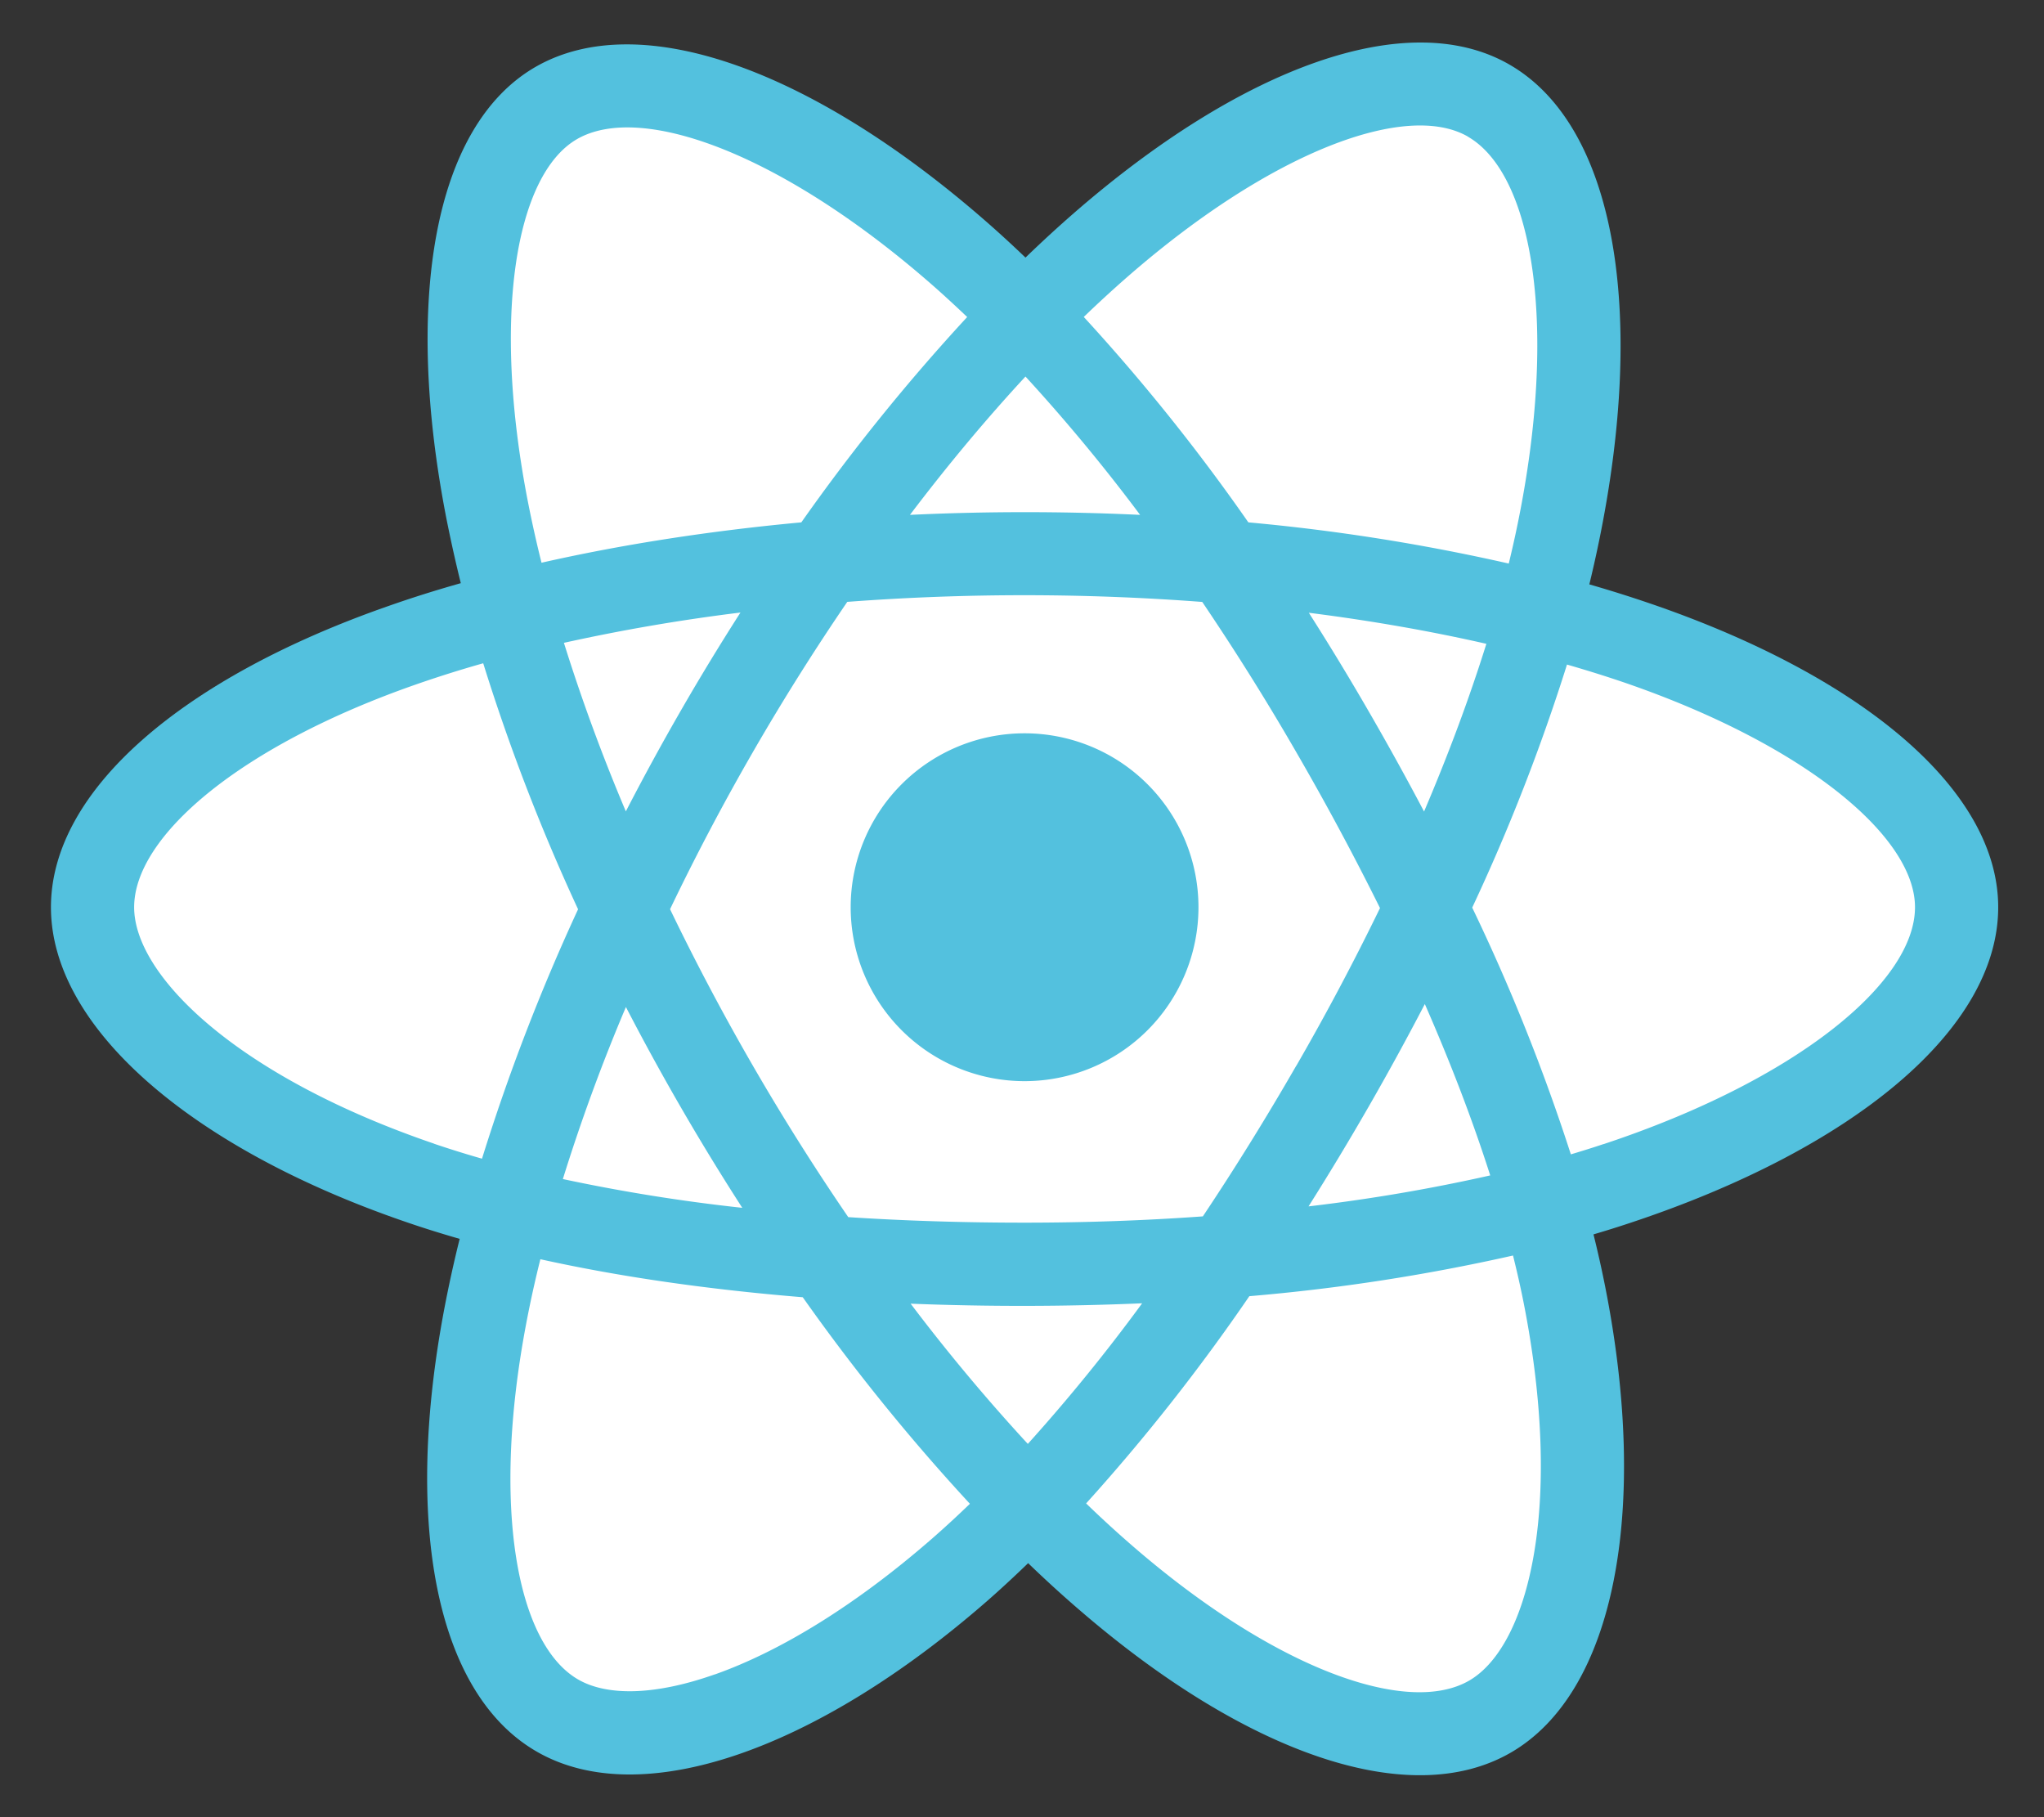 <svg width="27" height="24" xmlns="http://www.w3.org/2000/svg"><rect width="100%" height="100%" fill="#333333" stroke="none"/><g fill="none"><path d="M21.822 7.979a17.23 17.23 0 0 0-.828-.261c.046-.188.088-.376.127-.565.627-3.042.217-5.494-1.182-6.3-1.342-.774-3.536.033-5.753 1.961-.218.19-.432.387-.64.588a15.66 15.66 0 0 0-.426-.394C10.797.946 8.469.077 7.07.886c-1.34.776-1.737 3.08-1.173 5.964.057.285.12.57.19.852-.329.093-.647.193-.951.3-2.724.949-4.463 2.437-4.463 3.98 0 1.594 1.867 3.193 4.704 4.162.23.079.462.151.695.218-.076.304-.143.61-.202.918-.538 2.834-.118 5.083 1.22 5.854 1.38.797 3.698-.022 5.955-1.994.178-.156.357-.322.536-.495.226.218.458.43.696.634 2.186 1.881 4.345 2.64 5.68 1.868 1.38-.799 1.829-3.216 1.246-6.156a14.569 14.569 0 0 0-.154-.688c.163-.048.323-.098.479-.15 2.948-.976 4.867-2.556 4.867-4.171 0-1.549-1.795-3.047-4.573-4.003z" fill="#53C1DE"/><path d="M21.182 15.11c-.14.047-.285.092-.432.136a25.79 25.79 0 0 0-1.303-3.259 25.779 25.779 0 0 0 1.252-3.21c.263.076.519.156.765.24 2.38.82 3.832 2.032 3.832 2.965 0 .994-1.568 2.285-4.114 3.129zm-1.056 2.094c.257 1.3.294 2.476.123 3.395-.153.826-.461 1.376-.842 1.597-.81.469-2.544-.141-4.414-1.75a14.91 14.91 0 0 1-.646-.59 25.821 25.821 0 0 0 2.156-2.737 25.65 25.65 0 0 0 3.483-.537c.053.212.1.42.14.622zm-10.684 4.91c-.792.28-1.422.288-1.804.068-.811-.467-1.148-2.274-.688-4.697.054-.286.117-.571.188-.854 1.053.233 2.22.4 3.466.502a26.738 26.738 0 0 0 2.208 2.728c-.16.154-.323.305-.49.451-.998.872-1.998 1.491-2.88 1.803zm-3.71-7.01c-1.254-.428-2.29-.985-3-1.593-.638-.546-.96-1.089-.96-1.529 0-.936 1.396-2.131 3.725-2.943.293-.102.588-.195.886-.279a26.353 26.353 0 0 0 1.253 3.249 26.753 26.753 0 0 0-1.269 3.294 13.536 13.536 0 0 1-.635-.198zM6.976 6.64c-.484-2.47-.163-4.334.645-4.802.86-.498 2.764.212 4.77 1.993.127.114.256.233.385.356a26.332 26.332 0 0 0-2.191 2.712c-1.21.112-2.368.292-3.432.533a16.11 16.11 0 0 1-.177-.792zm11.095 2.74a34.945 34.945 0 0 0-.782-1.287c.82.104 1.607.242 2.345.41-.222.71-.498 1.453-.823 2.215a38.296 38.296 0 0 0-.74-1.338zm-4.525-4.407A23.499 23.499 0 0 1 15.06 6.8a32.357 32.357 0 0 0-3.04 0c.5-.66 1.012-1.272 1.526-1.827zM8.993 9.386a32.47 32.47 0 0 0-.726 1.33 24.25 24.25 0 0 1-.818-2.226 24.792 24.792 0 0 1 2.332-.4c-.273.426-.536.858-.788 1.296zm.812 6.566a23.396 23.396 0 0 1-2.37-.38 24.29 24.29 0 0 1 .833-2.272 32.271 32.271 0 0 0 1.537 2.652zm3.772 3.118a24.697 24.697 0 0 1-1.548-1.852 37.145 37.145 0 0 0 3.058-.005 23.555 23.555 0 0 1-1.51 1.857zm5.244-5.81c.344.785.634 1.543.864 2.264a23.32 23.32 0 0 1-2.4.409 36.983 36.983 0 0 0 1.536-2.672zm-1.698.815c-.39.677-.8 1.34-1.234 1.99-.763.055-1.551.083-2.355.083-.8 0-1.579-.024-2.329-.073a31.168 31.168 0 0 1-2.354-4.067 30.878 30.878 0 0 1 2.341-4.059 31.132 31.132 0 0 1 4.689.001c.436.645.85 1.305 1.239 1.979a36.02 36.02 0 0 1 1.109 2.064 33.104 33.104 0 0 1-1.105 2.082zm2.267-12.27c.861.496 1.196 2.5.655 5.126-.035.171-.074.342-.115.512a26.323 26.323 0 0 0-3.44-.544 25.813 25.813 0 0 0-2.174-2.713c.193-.186.39-.367.592-.543 1.899-1.652 3.673-2.305 4.482-1.839z" fill="#FFF"/><path d="M13.534 9.685a2.297 2.297 0 1 1 0 4.594 2.297 2.297 0 0 1 0-4.594" fill="#53C1DE"/></g></svg>